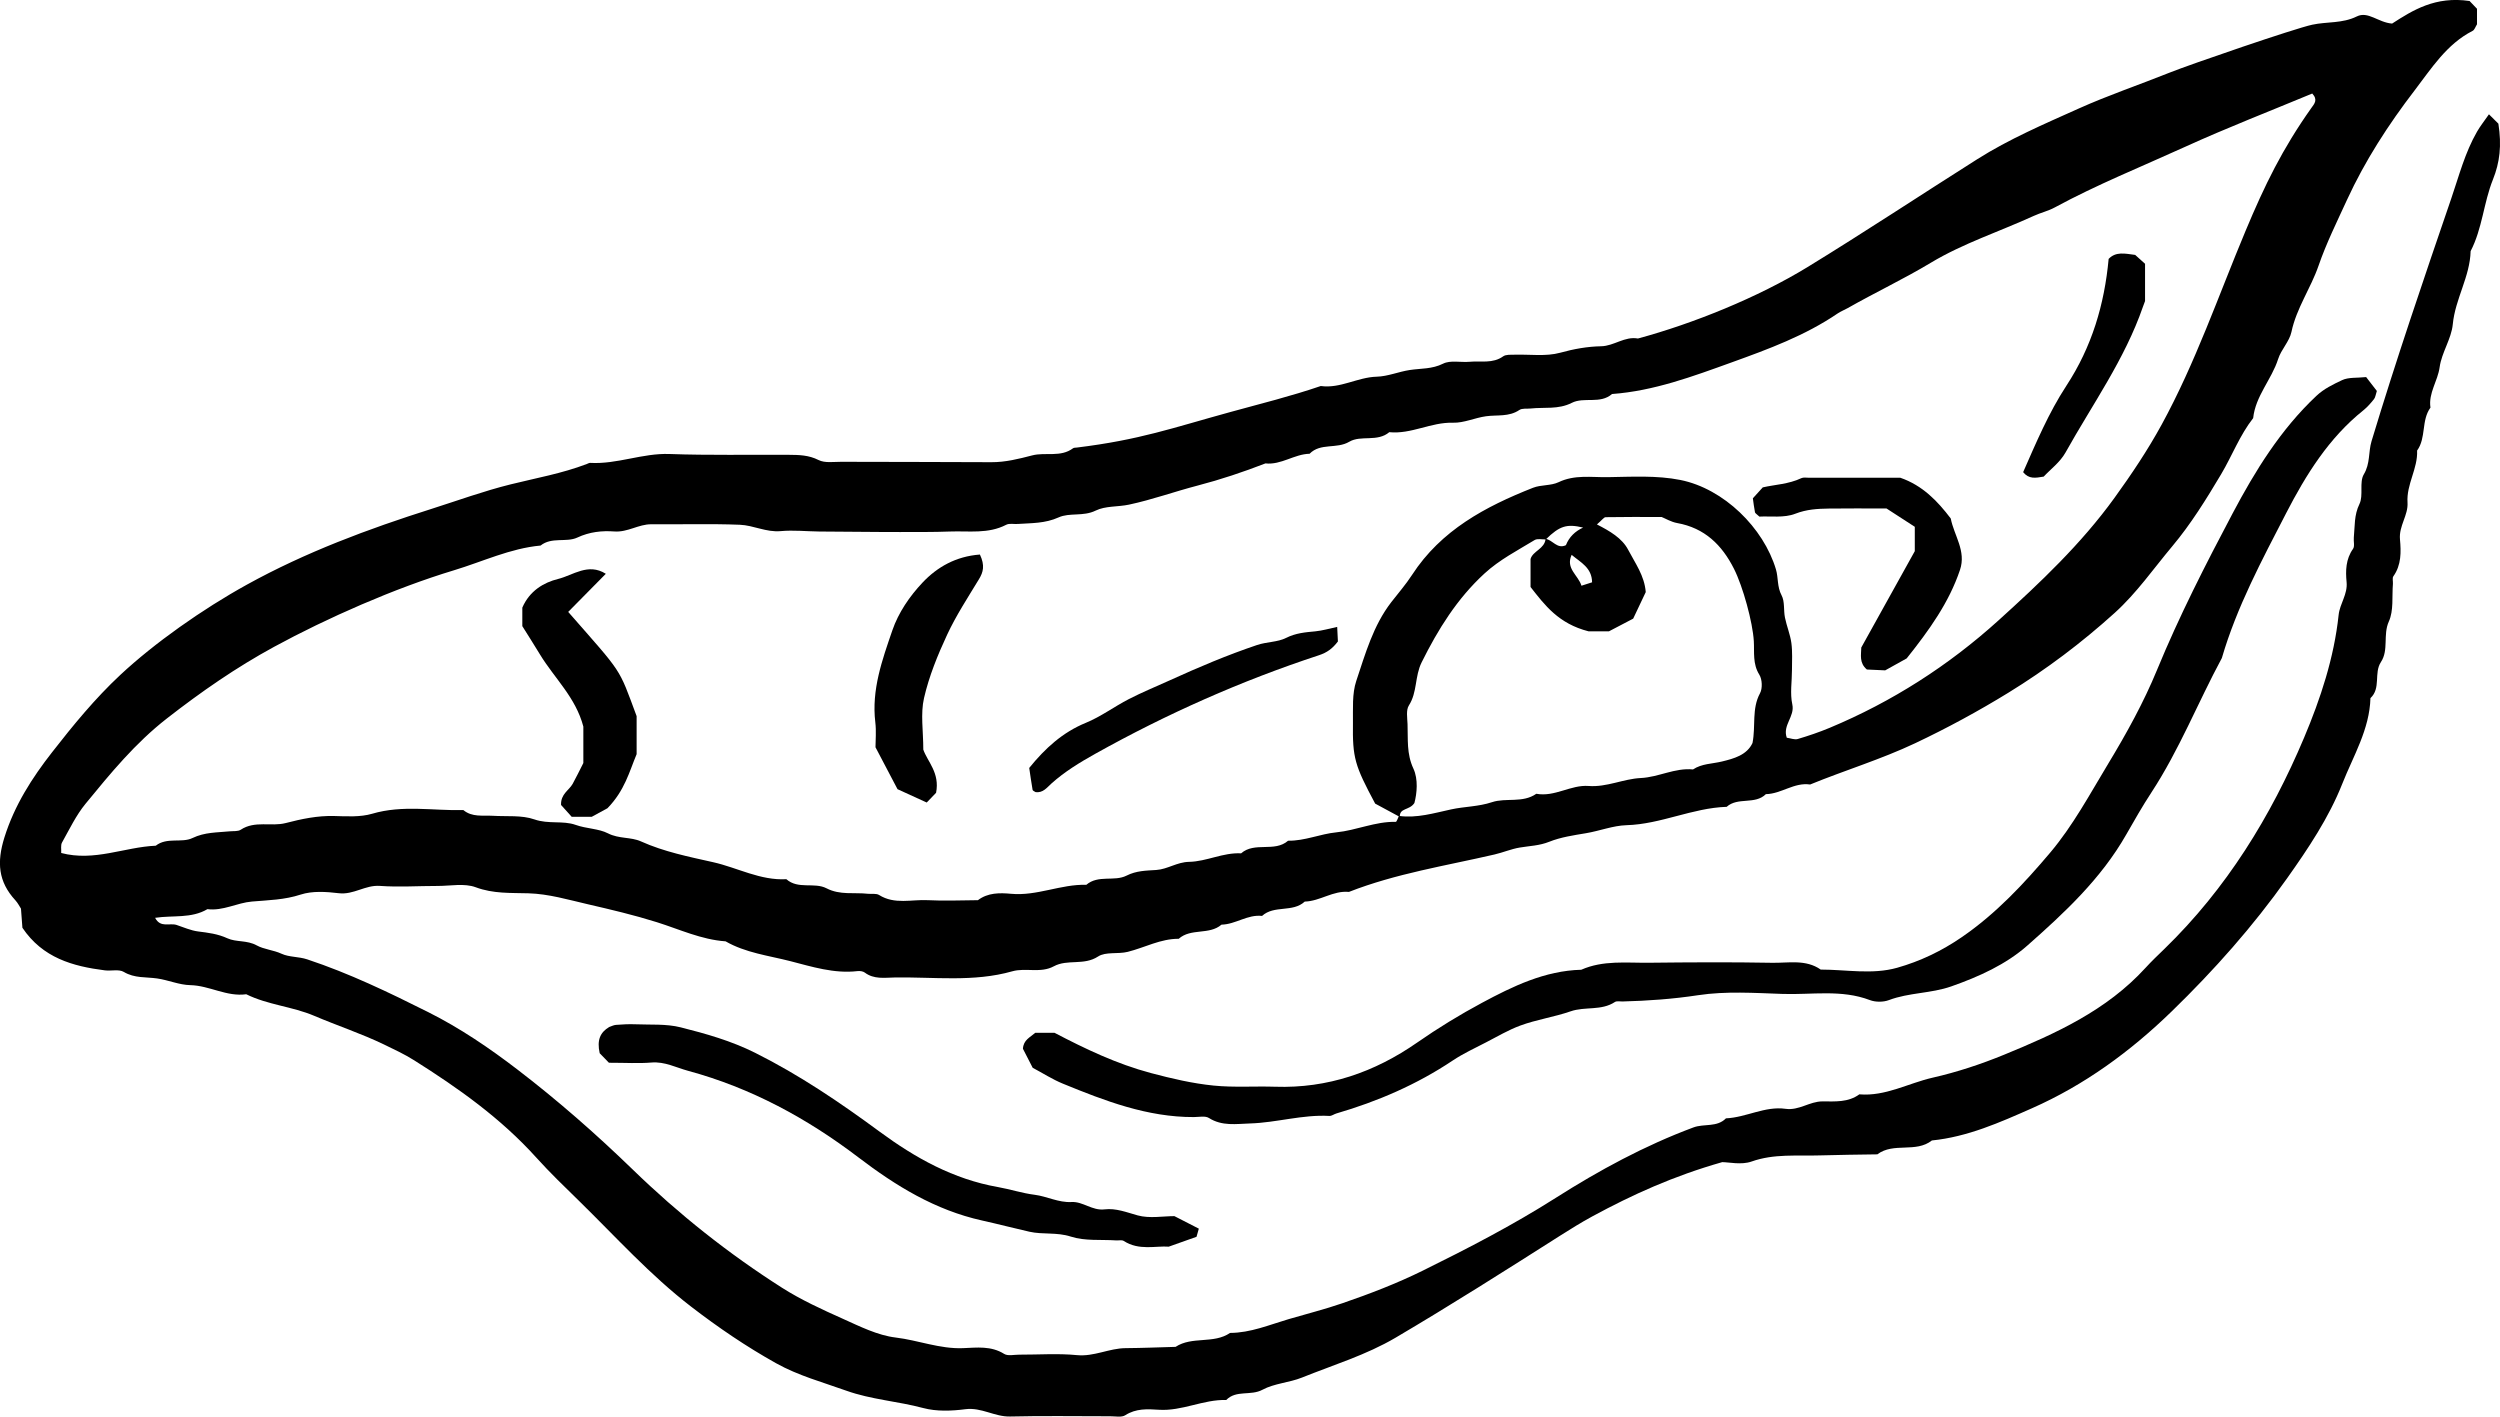 <?xml version="1.0" encoding="UTF-8"?>
<svg id="Layer_2" data-name="Layer 2" xmlns="http://www.w3.org/2000/svg" viewBox="0 0 101.02 57.246">
  <g id="Layer_1-2" data-name="Layer 1">
    <g>
      <path d="m100.574,4.619c.188.187.329.328.381.379.137.879.057,1.565-.221,2.258-.376.937-.428,1.981-.901,2.893-.026,1.034-.623,1.926-.721,2.956-.056.588-.45,1.141-.531,1.732-.076.563-.459,1.045-.371,1.634-.378.517-.165,1.218-.54,1.736.033.729-.435,1.363-.387,2.098.034.517-.354.944-.305,1.49.046.502.059,1.034-.267,1.492-.05.071-.01.203-.018.306-.043.511.036,1.078-.164,1.518-.247.547.005,1.148-.322,1.644-.291.443.011,1.055-.422,1.455-.035,1.263-.692,2.334-1.136,3.456-.544,1.376-1.38,2.622-2.234,3.827-1.373,1.937-2.945,3.709-4.653,5.368-1.675,1.627-3.528,2.982-5.657,3.923-1.294.572-2.602,1.156-4.041,1.3-.651.516-1.548.064-2.204.561-.778.014-1.555.018-2.333.043-.919.03-1.838-.076-2.749.247-.414.147-.924.025-1.187.025-1.973.562-3.635,1.318-5.25,2.193-.451.245-.881.513-1.314.788-2.197,1.397-4.395,2.794-6.638,4.115-1.18.695-2.51,1.099-3.781,1.61-.515.207-1.114.233-1.593.491-.476.257-1.062-0-1.465.414-.93-.025-1.783.457-2.726.395-.454-.03-.923-.057-1.354.221-.15.096-.402.041-.608.042-1.348.002-2.697-.024-4.044.01-.628.016-1.16-.379-1.809-.295-.559.073-1.166.096-1.702-.047-1.03-.276-2.107-.342-3.111-.702-.953-.342-1.935-.606-2.833-1.107-1.209-.675-2.342-1.446-3.441-2.292-1.65-1.27-3.032-2.808-4.508-4.253-.593-.58-1.193-1.156-1.748-1.772-1.429-1.584-3.145-2.801-4.933-3.927-.387-.244-.806-.439-1.219-.639-.915-.441-1.882-.759-2.814-1.156-.895-.381-1.88-.441-2.75-.873-.79.111-1.485-.352-2.263-.368-.447-.009-.887-.206-1.337-.27-.454-.065-.914-.004-1.348-.264-.196-.118-.508-.031-.764-.063-1.299-.165-2.513-.502-3.333-1.721-.016-.21-.035-.464-.058-.774-.057-.086-.125-.226-.226-.336-.696-.755-.755-1.54-.443-2.54.408-1.305,1.119-2.408,1.925-3.441.853-1.094,1.737-2.174,2.763-3.131,1.366-1.274,3.299-2.643,5.114-3.645,2.372-1.31,4.892-2.246,7.46-3.061,1.06-.337,2.105-.719,3.193-.989,1.027-.255,2.079-.441,3.076-.822.047-.018.097-.049.144-.046,1.086.061,2.108-.399,3.201-.359,1.605.058,3.214.022,4.821.033.409.003.805.009,1.202.211.252.128.606.07.915.071,2.022.008,4.044.004,6.066.016.57.003,1.104-.133,1.652-.275.536-.139,1.145.089,1.65-.288.036-.027.098-.022.149-.028,2.559-.315,3.833-.784,6.214-1.438,1.22-.335,2.448-.639,3.646-1.049.791.109,1.484-.356,2.262-.377.446-.012.885-.202,1.334-.27.452-.069.902-.033,1.348-.257.296-.148.712-.043,1.073-.076.454-.042.931.082,1.353-.219.11-.079.297-.062.45-.067.622-.02,1.275.081,1.857-.08.553-.153,1.093-.25,1.653-.261.519-.01.949-.411,1.487-.313,2.225-.601,4.851-1.661,6.858-2.89,2.309-1.414,4.564-2.907,6.85-4.354,1.285-.814,2.707-1.423,4.102-2.049,1.201-.539,2.453-.962,3.676-1.452.836-.335,5.031-1.776,5.76-1.935.595-.129,1.217-.045,1.8-.334.458-.227.864.245,1.427.288.83-.535,1.744-1.117,3.131-.912.036.038.211.22.3.314v.627c-.064.1-.098.225-.177.265-1.053.539-1.664,1.519-2.345,2.407-1.057,1.378-2.003,2.838-2.731,4.422-.403.878-.838,1.757-1.149,2.658-.317.918-.893,1.716-1.096,2.679-.081.385-.416.711-.538,1.095-.264.829-.915,1.491-1.009,2.388-.542.691-.849,1.516-1.291,2.261-.6,1.009-1.226,2.021-1.977,2.916-.76.906-1.436,1.887-2.325,2.691-1.336,1.209-2.77,2.288-4.299,3.228-1.216.747-2.473,1.429-3.767,2.041-1.379.652-2.837,1.092-4.244,1.668-.645-.096-1.165.38-1.787.389-.442.439-1.133.106-1.585.513-1.385.044-2.654.702-4.05.742-.541.016-1.086.233-1.641.325-.49.082-1.016.159-1.474.343-.403.162-.794.168-1.195.235-.347.058-.678.201-1.023.281-1.972.457-3.981.768-5.88,1.512-.638-.063-1.166.375-1.786.391-.488.452-1.235.132-1.725.579-.586-.067-1.07.342-1.639.353-.497.429-1.235.13-1.728.571-.734-.004-1.373.356-2.061.528-.394.099-.891-.013-1.198.188-.574.376-1.237.096-1.789.396-.535.29-1.136.049-1.673.201-1.574.448-3.175.223-4.765.251-.404.007-.83.08-1.199-.198-.073-.055-.199-.071-.295-.06-.942.111-1.846-.179-2.721-.404-.873-.224-1.803-.334-2.609-.799-.978-.068-1.866-.487-2.78-.774-.92-.289-1.86-.511-2.789-.725-.782-.18-1.574-.418-2.4-.442-.71-.021-1.418.022-2.128-.244-.457-.171-1.025-.052-1.544-.053-.778-.001-1.559.054-2.332-.002-.589-.042-1.059.367-1.654.296-.509-.061-1.071-.099-1.544.055-.654.214-1.304.225-1.966.281-.607.051-1.169.388-1.802.308-.648.385-1.395.241-2.113.35.217.42.589.197.867.288.288.095.573.225.869.263.409.052.793.096,1.187.277.352.162.79.069,1.182.286.295.163.672.185,1.004.338.311.143.685.11,1.038.227,1.697.563,3.297,1.334,4.889,2.132,1.285.645,2.464,1.446,3.605,2.32,1.638,1.255,3.183,2.61,4.665,4.047,1.847,1.792,3.859,3.391,6.03,4.773.771.49,1.614.875,2.451,1.25.691.31,1.405.671,2.139.759.913.11,1.781.466,2.72.429.555-.022,1.133-.1,1.662.232.151.095.404.03.611.031.778.002,1.561-.056,2.331.019.693.067,1.297-.277,1.964-.282.674-.005,1.347-.034,2.021-.052.669-.44,1.536-.107,2.201-.563.832-.004,1.581-.325,2.363-.556.727-.214,1.46-.397,2.183-.646,1.108-.381,2.196-.799,3.242-1.315,1.83-.903,3.636-1.837,5.369-2.938,1.754-1.115,3.599-2.116,5.567-2.849.434-.162.949.005,1.314-.367.818-.036,1.575-.502,2.408-.385.546.077.972-.301,1.492-.3.511.001,1.039.046,1.49-.285,1.057.089,1.976-.449,2.964-.674.983-.223,1.954-.545,2.888-.928,2.088-.856,4.141-1.789,5.708-3.505.245-.268.508-.519.769-.771,2.505-2.431,4.3-5.35,5.642-8.533.665-1.577,1.212-3.23,1.396-4.958.049-.464.371-.834.322-1.332-.044-.451-.035-.926.26-1.34.076-.106.017-.304.032-.459.045-.455.007-.903.228-1.355.169-.346-.015-.878.176-1.197.265-.44.18-.902.312-1.34.995-3.297,2.108-6.555,3.223-9.812.312-.912.553-1.85,1.039-2.694.125-.218.284-.417.485-.707Zm-38.109,17.178c-.153.006-.34-.044-.455.026-.693.422-1.418.793-2.025,1.351-1.107,1.018-1.876,2.254-2.54,3.592-.281.566-.17,1.204-.515,1.74-.12.187-.063.5-.054.754.023.604-.045,1.194.238,1.8.198.426.143,1.0.039,1.388-.202.307-.611.188-.587.563-.355-.192-.709-.383-.998-.539-.828-1.549-.917-1.841-.898-3.272.007-.564-.039-1.165.134-1.684.368-1.1.685-2.239,1.415-3.184.282-.365.588-.714.838-1.1,1.174-1.809,2.963-2.761,4.886-3.521.325-.129.726-.078,1.037-.227.647-.311,1.322-.193,1.981-.203.98-.015,1.987-.077,2.937.113,1.76.352,3.365,1.937,3.865,3.616.1.337.043.7.227,1.045.135.253.076.603.137.902.07.345.212.678.259,1.025.048.357.024.724.024,1.087.001.466-.084.95.014,1.395.108.493-.404.838-.224,1.346.155.021.314.089.442.052.436-.129.868-.276,1.288-.451,2.526-1.054,4.808-2.517,6.827-4.344,1.683-1.523,3.342-3.091,4.683-4.947.688-.952,1.342-1.927,1.907-2.96,1.369-2.506,2.293-5.206,3.391-7.829.775-1.852,1.485-3.312,2.661-4.971.114-.161.276-.323.034-.581-1.705.71-3.448,1.384-5.147,2.158-1.759.801-3.557,1.523-5.261,2.447-.265.144-.57.213-.846.34-1.386.635-2.853,1.108-4.16,1.894-1.097.659-2.25,1.202-3.359,1.833-.132.075-.278.129-.403.214-1.318.897-2.798,1.442-4.281,1.977-1.574.568-3.145,1.155-4.837,1.279-.48.419-1.129.105-1.628.358-.543.276-1.108.167-1.664.228-.153.017-.34-.017-.453.06-.421.285-.895.19-1.348.253-.449.062-.892.274-1.333.261-.89-.026-1.687.472-2.575.382-.479.409-1.146.108-1.617.387-.513.304-1.162.035-1.603.485-.62.014-1.146.459-1.784.39-.897.347-1.806.652-2.739.895-.929.242-1.836.571-2.776.771-.447.095-.952.047-1.344.24-.502.249-1.053.074-1.497.275-.551.249-1.097.228-1.656.266-.155.011-.336-.033-.462.032-.728.379-1.511.244-2.274.273-.673.026-1.347.019-2.021.021-.518.002-1.036-.005-1.555-.008-.57-.004-1.14-.006-1.71-.013-.518-.006-1.04-.063-1.553-.016-.585.054-1.102-.236-1.652-.257-1.19-.047-2.383-.01-3.575-.02-.518-.004-.956.33-1.495.291-.502-.036-.999.013-1.501.248-.44.205-1.033-.037-1.48.321-1.229.114-2.341.65-3.502 1-2.391.721-5.144,1.938-7.266,3.092-1.533.834-2.949,1.817-4.33,2.893-1.285,1.001-2.281,2.219-3.289,3.448-.384.468-.652,1.034-.951,1.567-.061.11-.024.274-.033.423,1.339.355,2.559-.241,3.821-.294.45-.355,1.045-.099,1.483-.31.502-.241.997-.22,1.503-.271.152-.015.336.01.45-.066.571-.377,1.225-.116,1.813-.268.647-.168,1.285-.303,1.961-.285.513.014,1.056.049,1.536-.092,1.227-.362,2.457-.118,3.685-.147.355.295.783.205,1.19.23.564.035,1.168-.034,1.682.147.566.199,1.151.038,1.661.22.441.158.934.149,1.308.342.446.229.921.14,1.334.326.934.42,1.932.619,2.915.84.988.222,1.908.746,2.96.687.477.424,1.129.111,1.625.369.545.283,1.112.158,1.668.22.153.017.339-.023.455.05.628.395,1.315.173,1.972.209.672.036,1.347.003,2.021-0.0.403-.306.883-.301,1.338-.258,1.045.098,2.011-.393,3.042-.363.481-.414,1.131-.12,1.625-.371.398-.202.793-.201,1.199-.228.462-.03.84-.321,1.331-.329.704-.013,1.372-.383,2.1-.344.549-.482,1.349-.029,1.899-.51.672.011,1.297-.274,1.946-.338.815-.08,1.574-.443,2.403-.424.041.001.086-.157.129-.24.729.098,1.412-.113,2.115-.265.541-.117,1.096-.107,1.648-.291.564-.187,1.237.047,1.788-.339.743.139,1.395-.37,2.112-.315.739.057,1.399-.287,2.11-.321.719-.034,1.377-.419,2.11-.347.357-.238.777-.224,1.171-.321.48-.117,1.006-.259,1.233-.747.136-.694-.039-1.378.304-2.012.105-.195.089-.561-.029-.75-.274-.438-.195-.9-.222-1.356-.046-.766-.437-2.196-.8-2.918-.487-.968-1.187-1.653-2.298-1.852-.244-.044-.471-.182-.628-.245-.81,0-1.536-.005-2.261.008-.073.001-.144.115-.353.293.515.265,1.015.55,1.264,1.027.278.533.657,1.041.709,1.707-.167.353-.339.717-.508,1.073-.346.181-.662.346-.98.513h-.821c-1.215-.309-1.77-1.057-2.346-1.792v-1.131c.093-.328.573-.408.607-.814.288.041.467.427.822.255.132-.333.372-.562.695-.711-.66-.159-.951-.067-1.502.473Zm1.042.623c-.255.556.267.819.397,1.248.167-.054.298-.096.429-.138-.007-.591-.458-.801-.826-1.11Z" stroke-width="0"/>
      <path d="m95.612,15.238c.207.269.329.426.432.56-.049.146-.058.257-.115.329-.129.161-.267.322-.427.45-1.4,1.119-2.325,2.611-3.125,4.162-.978,1.896-1.993,3.785-2.596,5.851-.968,1.797-1.72,3.708-2.842,5.424-.363.555-.696,1.136-1.021,1.707-1.019,1.789-2.493,3.159-3.996,4.486-.87.768-1.954,1.256-3.071,1.65-.825.291-1.708.247-2.524.555-.227.086-.541.086-.768-0-1.154-.439-2.349-.209-3.524-.249-1.139-.039-2.3-.118-3.416.051-1.021.155-2.033.228-3.057.254-.104.003-.232-.028-.307.021-.549.363-1.209.175-1.786.376-.671.233-1.381.333-2.044.579-.476.177-.921.44-1.375.675-.453.235-.921.45-1.344.732-1.453.972-3.034,1.654-4.705,2.142-.096.028-.191.105-.283.1-1.086-.061-2.134.272-3.207.304-.555.017-1.13.117-1.66-.221-.151-.096-.406-.037-.613-.037-1.878.005-3.588-.653-5.286-1.349-.423-.173-.814-.426-1.223-.643-.137-.267-.275-.536-.394-.768.02-.356.284-.458.499-.645h.778c1.231.644,2.51,1.258,3.898,1.627.835.222,1.676.419,2.529.505.822.083,1.658.02,2.487.047,2.125.071,4.014-.584,5.744-1.788.838-.583,1.719-1.123,2.611-1.601,1.243-.667,2.542-1.3,4.015-1.338.882-.391,1.819-.273,2.739-.283,1.659-.019,3.318-.029,4.977.002.657.012,1.354-.149,1.96.274,1.031-0,2.082.211,3.088-.073.926-.262,1.792-.674,2.609-1.235,1.386-.95,2.512-2.16,3.575-3.417.919-1.088,1.601-2.362,2.341-3.587.742-1.226,1.435-2.48,1.977-3.797.894-2.173,1.962-4.262,3.056-6.329.906-1.711,1.934-3.382,3.377-4.739.313-.295.681-.469,1.044-.641.26-.123.597-.083.972-.124Z" stroke-width="0"/>
      <path d="m24.606,42.944c-.173-.178-.315-.325-.374-.386-.119-.541.026-.843.383-1.058.086-.028.18-.08.277-.087.258-.019.517-.035.775-.024.615.026,1.253-.024,1.839.124,1.024.258,2.036.544,3.006,1.028,1.79.895,3.426,2.004,5.029,3.185,1.441,1.061,2.979,1.923,4.787,2.241.493.087.973.248,1.484.312.495.062.956.321,1.488.292.458-.026.836.358,1.332.297.459-.056.892.119,1.338.243.48.133,1.026.03,1.485.03.378.194.686.352.987.506-.037.132-.064.227-.093.329-.329.117-.662.235-1.123.399-.519-.041-1.198.17-1.817-.231-.075-.049-.203-.016-.306-.022-.614-.041-1.265.031-1.833-.154-.568-.185-1.128-.074-1.673-.197-.64-.145-1.277-.312-1.916-.454-1.891-.42-3.477-1.395-4.989-2.546-2.082-1.585-4.351-2.815-6.888-3.502-.485-.131-.943-.38-1.482-.335-.514.043-1.034.009-1.717.009Z" stroke-width="0"/>
      <path d="m76.231,20.547c-.881,0-1.607-.008-2.332.003-.459.007-.895.03-1.355.209-.452.177-1.007.091-1.451.116-.107-.102-.17-.133-.178-.175-.038-.195-.061-.393-.085-.565.137-.151.241-.265.4-.441.477-.111,1.047-.128,1.558-.372.086-.041.205-.017.308-.017,1.243-.001,2.486-.001,3.69-.001.904.313,1.504.942,2.04,1.647.134.692.633,1.313.373,2.079-.441,1.314-1.242,2.431-2.154,3.575-.243.135-.554.308-.868.483-.263-.012-.518-.024-.74-.034-.318-.27-.23-.591-.226-.89.743-1.338,1.484-2.673,2.162-3.893v-.984c-.371-.24-.753-.488-1.142-.74Z" stroke-width="0"/>
      <path d="m24.549,32.658c-.163.089-.387.211-.639.348h-.808c-.14-.156-.307-.341-.431-.479-.017-.446.322-.589.468-.851.148-.268.28-.544.433-.844v-1.472c-.308-1.182-1.175-1.961-1.754-2.917-.237-.392-.485-.778-.712-1.142v-.747c.294-.684.872-1.018,1.444-1.159.606-.149,1.215-.662,1.93-.209-.511.517-1.016,1.029-1.52,1.54,2.229,2.546,2.017,2.201,2.765,4.212v1.536c-.298.714-.479,1.466-1.177,2.184Z" stroke-width="0"/>
      <path d="m39.596,22.407c.209.444.135.711-.035.992-.448.74-.926,1.469-1.29,2.25-.382.821-.731,1.678-.933,2.557-.146.636-.029,1.332-.029,2.084.164.481.676.938.516,1.745-.067.07-.208.216-.378.393-.429-.196-.79-.36-1.18-.539-.283-.538-.566-1.077-.89-1.694,0-.284.036-.65-.007-1.006-.159-1.314.278-2.523.689-3.72.247-.718.697-1.374,1.217-1.926.599-.635,1.354-1.062,2.318-1.135Z" stroke-width="0"/>
      <path d="m54.033,25.332c.011.23.021.428.029.588-.22.29-.443.451-.763.556-3.143,1.032-6.154,2.371-9.043,3.984-.626.35-1.232.719-1.768,1.199-.183.164-.346.395-.648.347-.041-.03-.109-.054-.115-.089-.052-.297-.093-.596-.136-.886.646-.797,1.348-1.438,2.29-1.824.608-.249,1.149-.657,1.738-.959.539-.277,1.102-.507,1.654-.758,1.153-.525,2.316-1.019,3.521-1.425.398-.134.832-.114,1.174-.287.395-.199.778-.228,1.187-.267.28-.027.555-.11.882-.179Z" stroke-width="0"/>
      <path d="m82.581,19.259c-.341.057-.596.106-.83-.18.518-1.178,1.033-2.401,1.747-3.492,1.031-1.575,1.537-3.281,1.708-5.125.292-.306.653-.216,1.072-.162.114.103.266.24.399.359v1.506c-.015.04-.052.133-.084.227-.735,2.128-2.047,3.952-3.131,5.895-.219.392-.614.684-.881.972Z" stroke-width="0"/>
    </g>
  </g>
</svg>